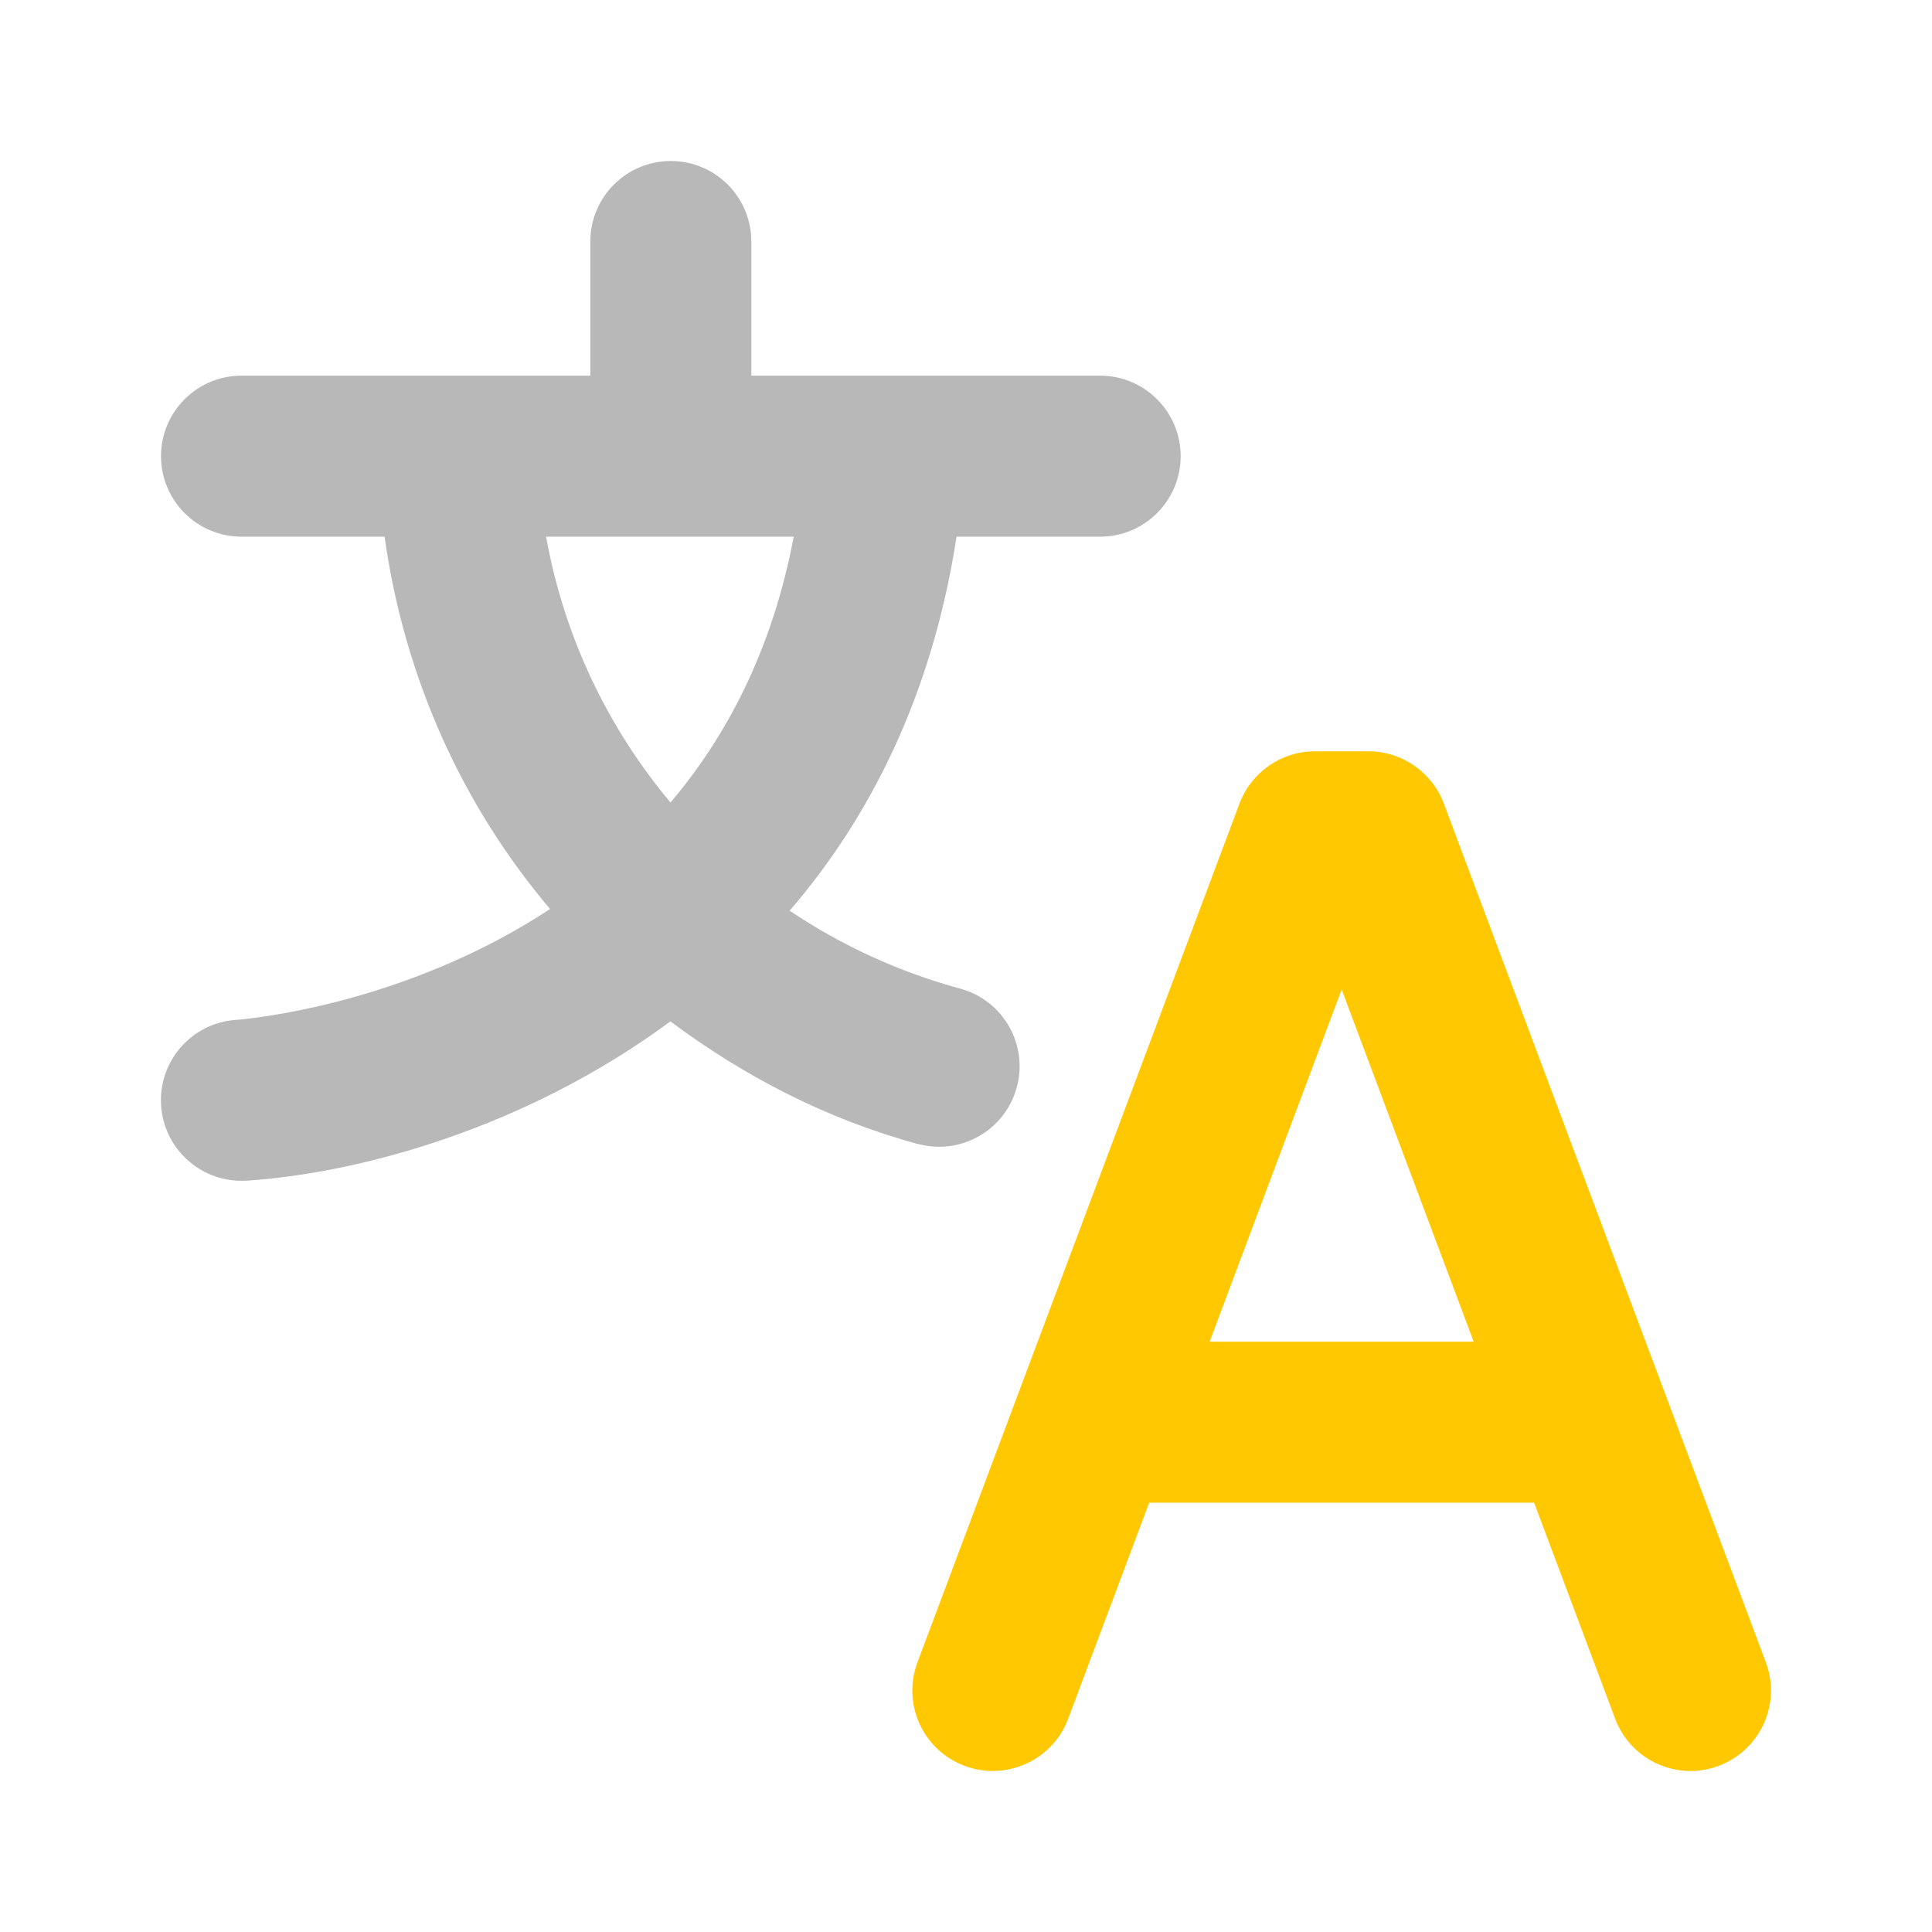 <svg xmlns="http://www.w3.org/2000/svg" width="18" height="18" viewBox="0 0 18 18"><title>language</title><g fill="#b8b8b8e0" class="nc-icon-wrapper"><path d="M8.553,10.658c.066,.018,.132,.026,.197,.026,.33,0,.632-.219,.723-.553,.109-.399-.127-.812-.527-.92-.579-.158-1.112-.406-1.589-.726,.751-.872,1.329-2.015,1.555-3.485h1.338c.414,0,.75-.336,.75-.75s-.336-.75-.75-.75h-3.25v-1.25c0-.414-.336-.75-.75-.75s-.75,.336-.75,.75v1.25H2.25c-.414,0-.75,.336-.75,.75s.336,.75,.75,.75h1.333c.183,1.308,.721,2.5,1.542,3.469-1.361,.896-2.817,1.025-2.926,1.033-.413,.028-.726,.385-.698,.799,.027,.396,.356,.7,.748,.7,.017,0,.034,0,.051-.001,1.06-.071,2.604-.492,3.946-1.484,.679,.507,1.448,.909,2.307,1.143Zm-1.158-5.658c-.199,1.053-.624,1.858-1.148,2.477-.587-.701-.992-1.547-1.159-2.477h2.307Z" fill="#b8b8b8e0"></path><path d="M16.452,15.487l-3-8c-.11-.293-.39-.487-.702-.487h-.5c-.312,0-.592,.194-.702,.487l-3,8c-.146,.388,.051,.82,.439,.965,.386,.145,.82-.051,.965-.439l.755-2.013h3.586l.755,2.013c.113,.301,.398,.487,.702,.487,.087,0,.177-.015,.263-.048,.388-.146,.584-.578,.439-.965Zm-5.182-2.987l1.23-3.281,1.23,3.281h-2.461Z" fill="#ffc800" data-color="color-2"></path></g></svg>